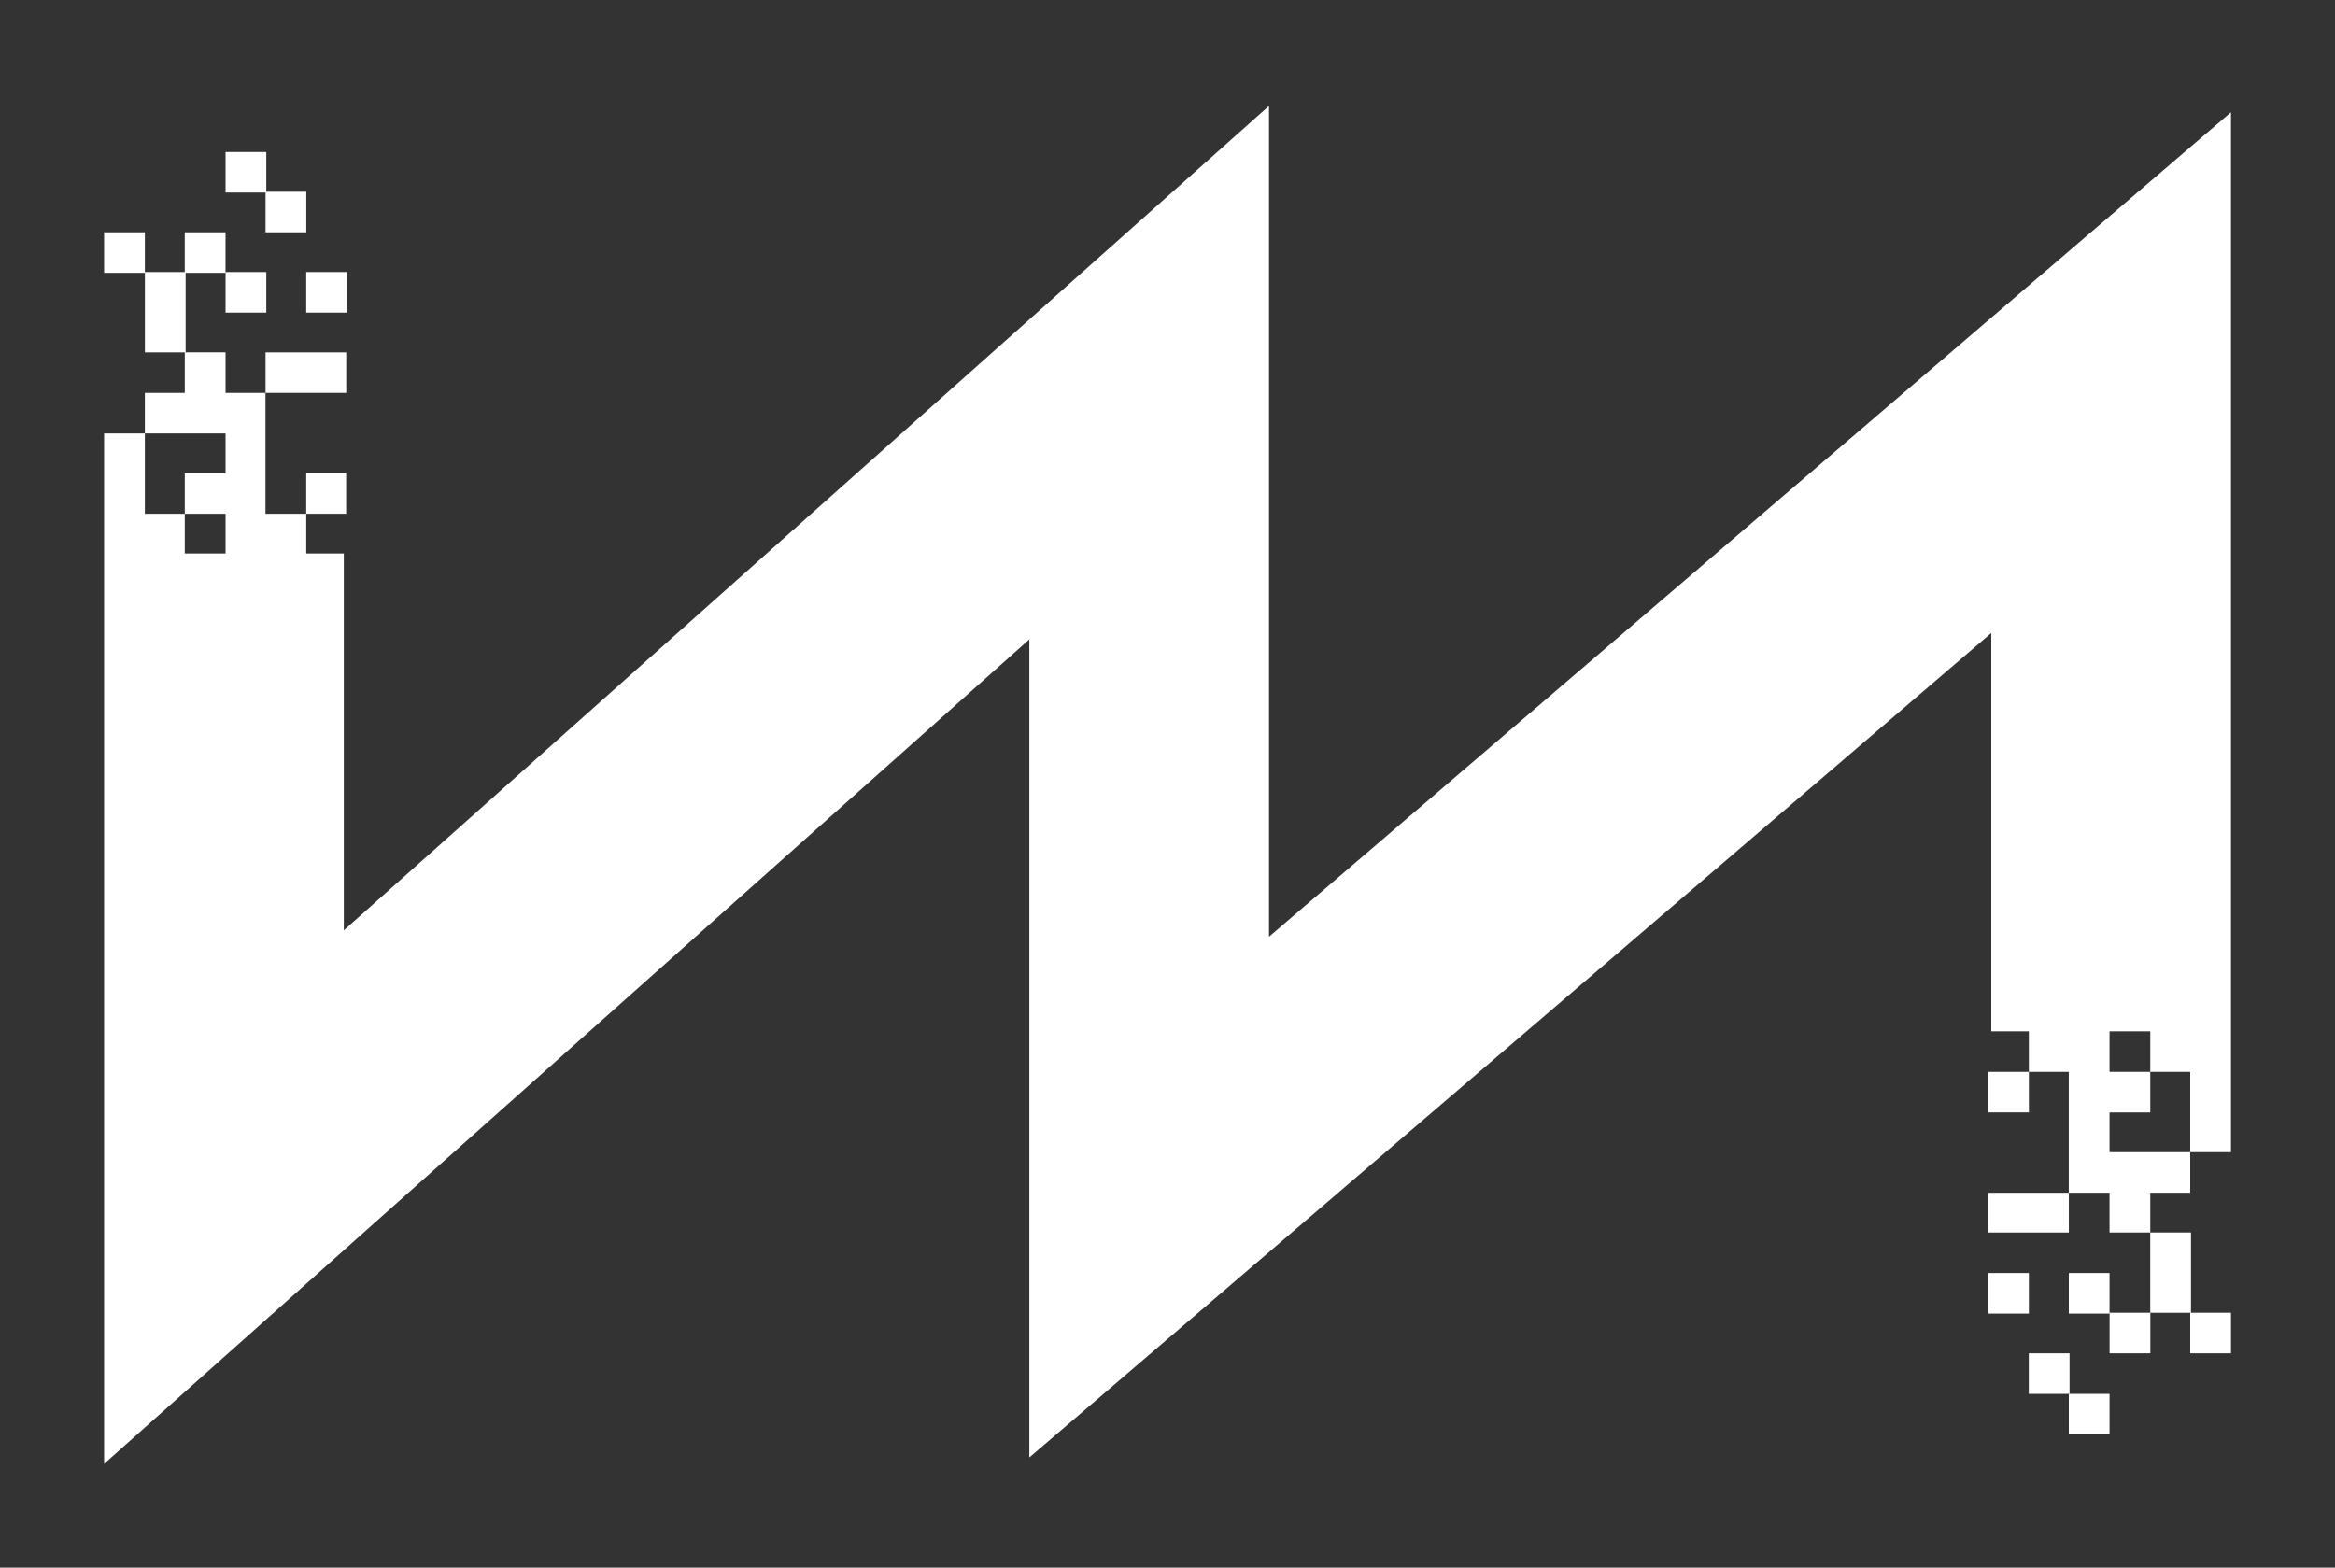 <svg width="70" height="47" viewBox="0 0 70 47" fill="none" xmlns="http://www.w3.org/2000/svg">
<rect x="0" y="0" width="70" height="47" fill="#333333" stroke="none"/>
<path d="M63.241 41.791H62.02V43.007H63.241V41.791Z" fill="white"/>
<path d="M62.042 40.575H60.82V41.791H62.042V40.575Z" fill="white"/>
<path d="M66.882 39.359H65.66V40.575H66.882V39.359Z" fill="white"/>
<path d="M60.823 38.168H59.602V39.384H60.823V38.168Z" fill="white"/>
<path d="M65.683 36.952H64.461V39.36H65.683V36.952Z" fill="white"/>
<path d="M63.241 38.168H62.02V39.384H63.241V38.168Z" fill="white"/>
<path d="M64.464 39.359H63.242V40.575H64.464V39.359Z" fill="white"/>
<path d="M59.602 33.352H60.823V32.137H59.602V33.352Z" fill="white"/>
<path d="M7.983 4.558H6.762V5.773H7.983V4.558Z" fill="white"/>
<path d="M9.182 5.749H7.961V6.965H9.182V5.749Z" fill="white"/>
<path d="M4.343 6.965H3.121V8.181H4.343V6.965Z" fill="white"/>
<path d="M10.401 8.157H9.18V9.373H10.401V8.157Z" fill="white"/>
<path d="M5.565 8.157H4.344V10.565H5.565V8.157Z" fill="white"/>
<path d="M7.983 8.157H6.762V9.373H7.983V8.157Z" fill="white"/>
<path d="M6.761 6.965H5.539V8.181H6.761V6.965Z" fill="white"/>
<path d="M10.377 14.188H9.18V15.403H10.377V14.188Z" fill="white"/>
<path d="M7.961 11.78H10.38V10.565H7.961V11.78Z" fill="white"/>
<path d="M62.021 35.761H59.602V36.953H62.021V35.761Z" fill="white"/>
<path d="M38.043 3.175L10.307 27.894V16.595H9.181V15.403H7.959V11.78H6.762V10.564H5.564H5.54V11.78H4.343V12.996H6.762V14.188H5.54V15.403H6.762V16.595H5.54V15.403H4.343V12.996H3.121V43.889L30.858 19.17V43.698L59.696 18.979V30.921H60.822V32.137H62.019V35.76H63.241V36.952H64.462V35.76H65.66V34.545H63.241V33.353H64.462V32.137H63.241V30.921H64.462V32.137H65.66V34.545H66.882V3.365L38.043 28.085V3.175Z" fill="white"/>
</svg>
